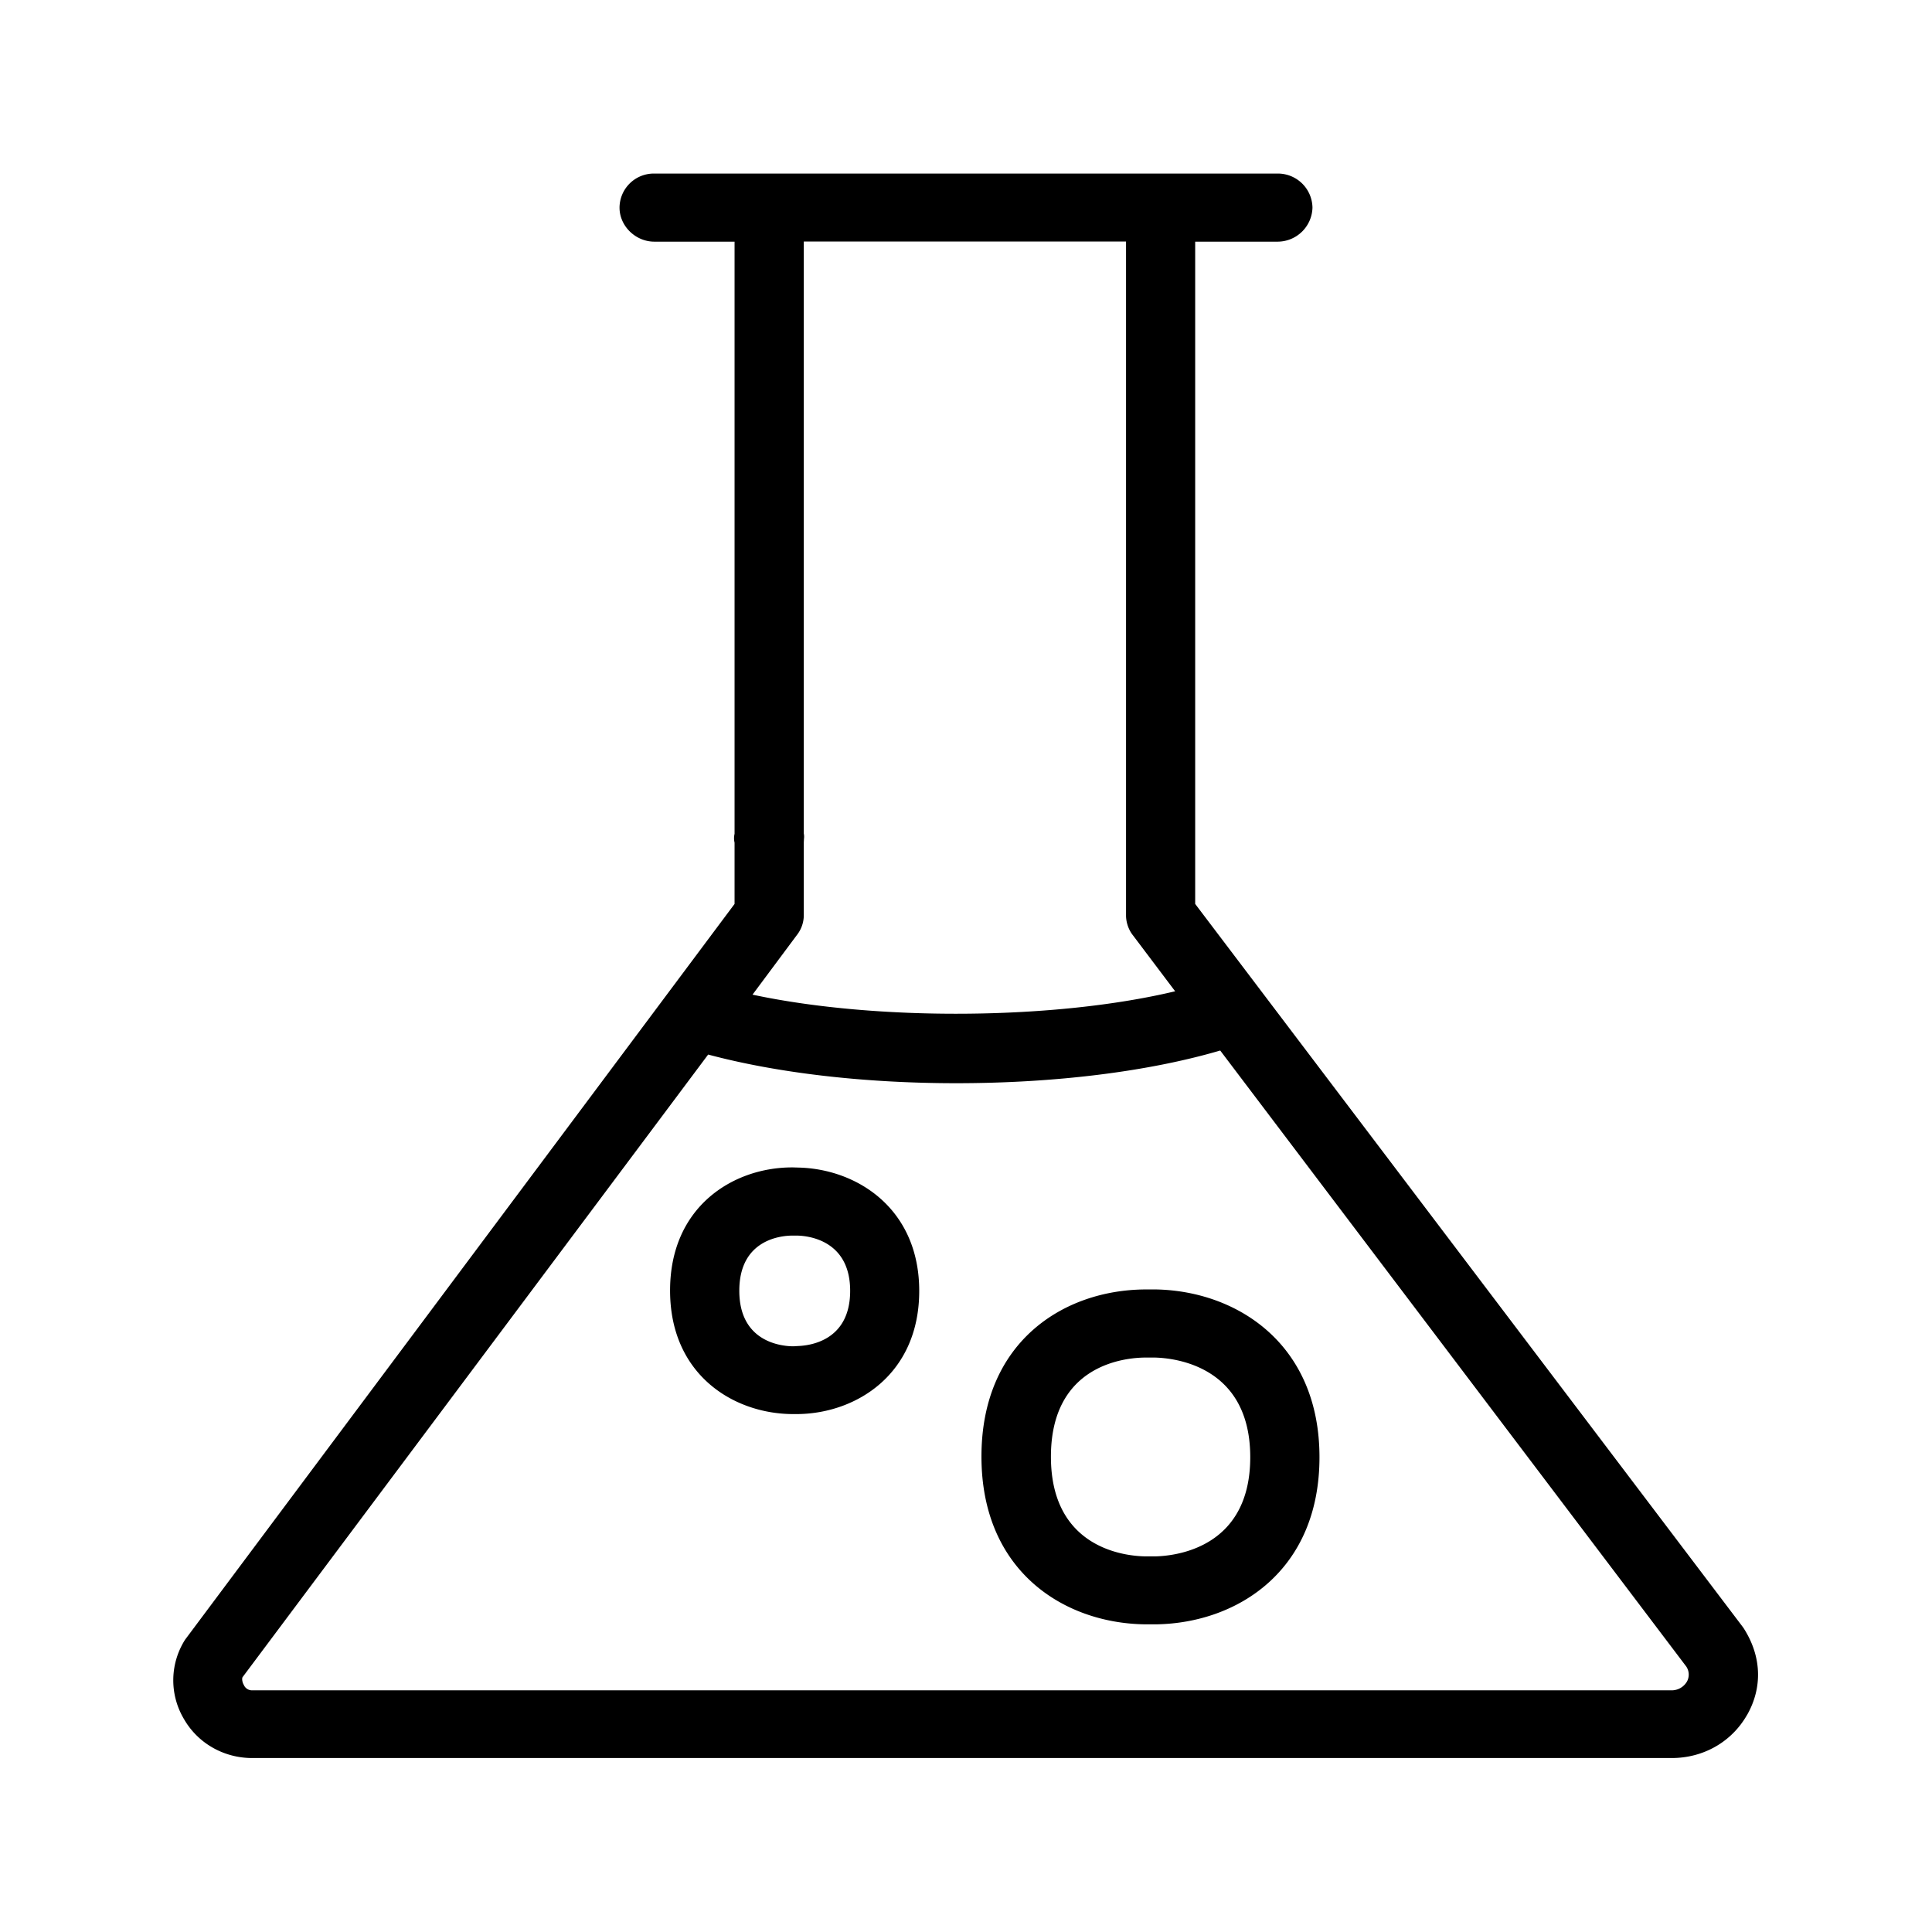 <svg xmlns="http://www.w3.org/2000/svg" width="24" height="24" fill="none"><path fill="#000" d="M21.705 21.3c.19-.337.182-.726-.05-1.082l-6.808-8.989V3.002h1.026a.434.434 0 0 0 .431-.423.43.43 0 0 0-.431-.423H8.128a.426.426 0 0 0-.432.423c0 .23.2.423.432.423h.997v7.356a.24.24 0 0 0 0 .11v.761l-6.826 9.14a.94.94 0 0 0-.017.98c.173.306.498.49.851.49h17.633c.395 0 .748-.201.939-.54M9.898 11.617a.4.4 0 0 0 .087-.249v-.905l.002-.041a.2.2 0 0 0-.002-.068V3h4.003v8.373c0 .087.033.18.086.246l.524.695c-1.49.356-3.7.373-5.25.042zm11.059 9.27a.22.22 0 0 1-.19.111H3.132a.11.11 0 0 1-.103-.067c-.017-.028-.026-.07-.017-.095L8.797 13.1c.86.23 1.944.356 3.081.356 1.222 0 2.384-.143 3.28-.406l5.79 7.653a.18.18 0 0 1 .009.184m-6.608-1.553h-.112c-.25-.002-1.182-.092-1.182-1.238s.921-1.23 1.17-1.232h.121c.241.006 1.185.1 1.185 1.238 0 1.14-.947 1.227-1.182 1.232m2.042-1.232c0-1.406-1.02-2.062-2.025-2.084h-.146c-1.011.008-2.028.653-2.028 2.076 0 1.42 1.02 2.07 2.03 2.084h.144c1.008-.017 2.025-.667 2.025-2.076m-6.487-1.38h-.018l-.022.002h-.022c-.137-.003-.658-.053-.658-.69 0-.635.515-.683.652-.685h.065c.137.002.66.056.66.686 0 .636-.526.683-.657.686m1.515-.684c0-1.026-.776-1.516-1.499-1.533l-.067-.002h-.025c-.723.005-1.504.487-1.504 1.529 0 1.04.778 1.524 1.504 1.535h.09c.722-.011 1.501-.496 1.501-1.53"/></svg>